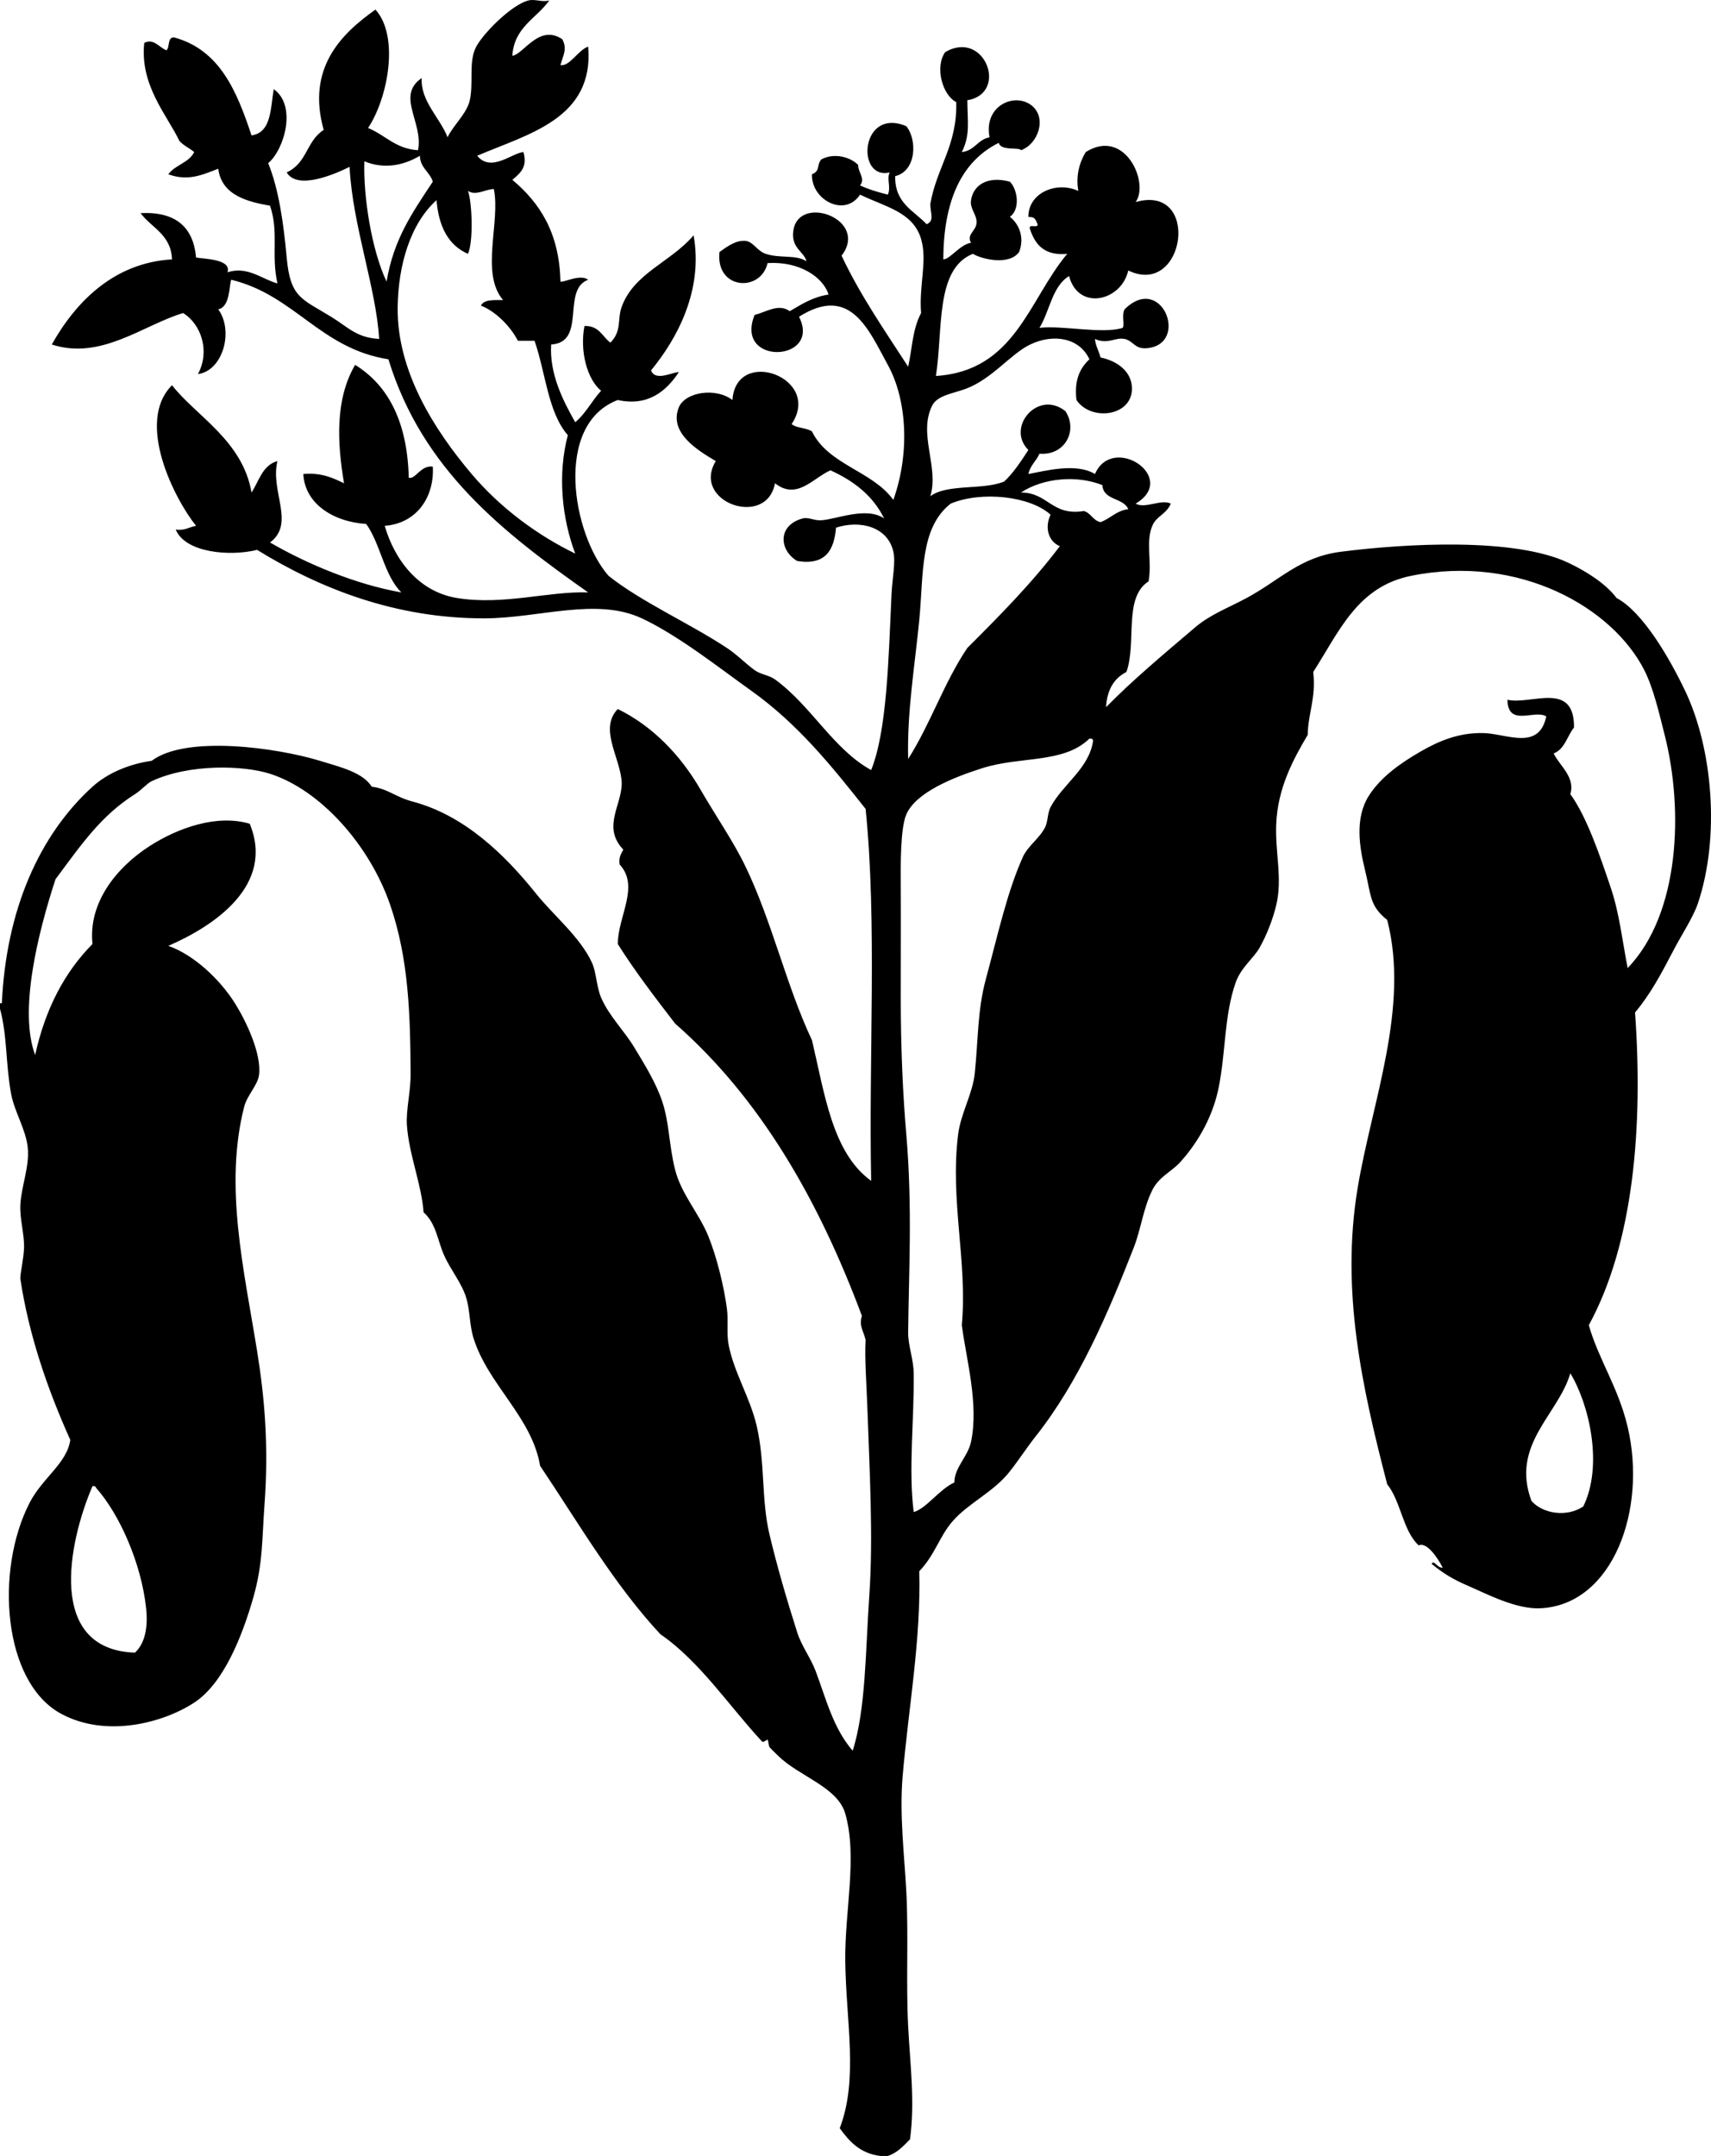 <svg xmlns="http://www.w3.org/2000/svg" version="1.2" width="925.064" height="1165.183" viewBox="0 0 925.064 1165.183" overflow="inherit"><path d="M0 542.183h1c2.317-50.35 20.155-90.805 49-117 8.296-7.534 20.187-12.344 32-14 18.527-13.988 67.621-7.127 91 0 11.687 3.562 23.118 6.333 28 14 8.527.99 12.774 5.559 22 8 27.841 7.369 49.614 28.274 67 50 9.117 11.393 23.592 23.163 30 37 2.465 5.323 2.45 13.082 5 19 4.283 9.939 12.518 17.89 18 27 5.102 8.479 11.465 18.527 15 29 3.943 11.684 3.621 23.694 7 37 3.383 13.321 13.021 23.635 18 36 4.605 11.435 8.403 27.061 10 39 .916 6.85-.324 13.45 1 20 2.977 14.729 11.433 28.082 15 43 4.777 19.98 2.509 40.082 7 59 4.213 17.748 9.434 35.5 15 53 2.38 7.482 7.242 13.707 10 21 5.624 14.872 9.293 30.543 20 43 7.176-22.361 6.91-54.209 9-84 2.207-31.464.057-68.781-1-100-.465-13.748-1.604-28.133-1-38-1.202-5.125-3.72-7.647-2-13-23.478-62.855-54.99-117.676-101-158-10.707-13.96-21.466-27.868-31-43 .107-15.128 11.985-31.127 1-43-.581-3.914.86-5.806 2-8-12.272-12.875.552-25.387-1-38-1.642-13.346-11.883-27.659-2-38 18.392 9.023 33.675 24.353 45 44 7.757 13.458 17.459 27.448 24 41 14.442 29.922 22.104 64.565 36 94 6.884 29.116 11.041 60.959 32 76-1.373-68.202 3.268-138.982-3-201-18.513-23.39-36.755-46.057-62-64-16.518-11.74-39.201-29.761-59-39-24.632-11.495-55.461-.076-85 0-48.376.124-89.338-16.286-123-37-14.857 3.693-38.916 1.518-44-11 5.047.713 7.301-1.366 11-2-11.373-14.077-33.03-55.915-13-76 13.021 16.731 38.12 29.816 43 58 4.069-6.264 5.9-14.767 14-17-4.036 16.488 9.811 33.652-4 44 20.271 11.765 46.58 22.707 71 27-9.368-9.299-11.218-26.115-19-37-18.445-1.252-33.255-11.37-34-27 9.853-.853 15.911 2.089 22 5-3.683-21.949-4.911-45.327 6-64 18.527 11.473 28.273 31.727 29 61 3.532 1.169 6.414-6.897 13-6 .92 16.3-8.593 30.706-26 32 5.385 18.586 18.408 35.628 39 39 25.184 4.124 49.807-3.801 71-3-45.771-32.23-89.706-66.292-108-126-36.883-5.783-50.658-34.676-85-43-1.214 3.642-.574 14.591-7 16 8.515 11.7 2.517 33.194-11 35 6.617-12.145 1.978-26.826-8-33-21.377 6.363-44.405 25.703-71 17 13.095-23.292 33.742-44.186 65-46-.512-13.488-11.042-16.958-17-25 18.918-.918 28.539 7.461 30 24 4.415.807 19.346.813 17 8 10.74-3.608 18.769 3.801 27 6-3.5-15.643.892-27.511-4-42-11.574-2.076-26.179-5.351-28-20-9.299 3.642-16.607 6.779-27 3 3.621-5.045 11.148-6.185 14-12-2.535-2.131-5.814-3.519-8-6-6.711-14.042-21.485-30.153-19-53 5.126-2.624 8.022 2.488 12 4 1.928-1.738.389-6.944 4-7 24.951 6.715 34.062 29.272 42 53 10.768-1.565 10.201-14.466 12-25 12.582 8.834 5.812 32.589-3 40 5.671 13.928 8.301 32.244 10 51 1.964 21.684 7.937 22.168 24 32 9.239 5.655 13.715 11.337 26 12-1.664-27.794-14.373-61.196-16-93-7.734 3.836-28.151 12.809-34 3 11.287-5.267 10.411-16.698 20-23-9.271-33.178 9.155-51.695 28-65 13.047 14.464 6.778 47.772-4 64 9.265 3.735 14.769 11.231 27 12 3.055-14.908-12.094-29.411 2-39-.702 12.404 9.76 21.305 14 32 2.775-6.166 10.391-12.728 12-20 2.07-9.356-.603-19.919 3-28 3.197-7.171 19.602-23.92 29-26 3.478-.77 7.502 1.219 11 0-6.852 9.814-19.01 14.323-20 30 6.251-1.024 14.451-17.373 27-9 2.788 5.304.585 8.346-1 14 5.135.783 9.367-7.953 15-10 3.34 39.07-32.718 47.235-60 59 7.534 9.229 19.01-1.626 25-2 2.273 8.071-1.546 11.282-6 15 14.696 12.304 25.473 28.527 26 55 1.664.688 10.651-4.277 15-1-14.6 5.417-.637 33.821-20 35-1.05 15.812 6.488 30.535 13 42 5.684-4.649 9.029-11.638 14-17-7.512-6.133-11.641-21.304-9-35 7.925-.258 9.623 5.711 14 9 6.258-6.219 3.762-12.589 6-19 6.462-18.511 26.621-24.431 39-39 5.346 29.783-9.018 55.998-23 73 2.304 6.451 13.035.279 15 1-6.945 10.438-16.813 18.539-33 15-34.763 13.246-24.599 72.508-5 95 17.462 13.979 44.022 25.77 64 39 5.668 3.754 9.44 7.899 15 12 3.205 2.364 7.807 2.677 11 5 19.729 14.353 31.451 37.674 52 49 8.561-21.229 9.424-60.292 11-95 .385-8.462 2.327-17.096 1-23-3.055-13.593-18.091-17.249-31-13-1.022 11.978-5.49 20.51-21 18-9.821-5.846-10.696-19.334 3-23 3.079-.824 6.094 1.236 10 1 8.146-.492 24.474-7.59 34-1-6.016-12.317-16.395-20.272-29-26-9.49 4.166-18.088 16.331-30 7-4.531 24.573-45.452 10.134-32-12-9.707-5.712-25.526-15.3-20-29 3.332-8.259 19.854-10.997 29-4 1.927-29.046 48.793-12.069 32 13 2.674 2.327 8.089 1.911 11 4 8.881 18.119 32.705 21.295 44 37 9.195-25.965 7.161-54.588-3-73-10.31-18.682-20.062-43.691-48-26 12.436 24.509-35.242 26.731-24-1 6.092-1.407 12.856-6.42 19-2 6.314-3.685 12.326-7.674 21-9-3.13-9.598-15.884-18.071-33-17-3.706 16.016-28.237 14.383-26-6 4.473-3.133 8.845-6.41 14-6 4.206.334 6.293 5.426 11 7 7.819 2.616 16.076.249 22 4-1.139-5.254-8.728-7.088-7-17 3.382-19.407 40.995-5.519 26 14 10.264 21.736 23.433 40.567 36 60 2.22-9.63 2.219-20.06 7-29-1.234-15.075 3.52-28.042 0-40-4.315-14.66-19.427-17.382-33-24-8.259 12.546-26.472 2.834-26-11 4.64-1.925 2.375-4.724 5-8 6.864-3.803 15.788-1.385 20 3-.147 4.004 4.037 7.233 1 11 4.502 2.165 9.688 3.645 15 5 1.876-4.049-.738-8.301 1-12-18.361 4.351-15.884-35.46 9-25 6.021 7.439 5.432 24.299-6 27-.324 14.658 10.064 18.602 17 26 4.494-1.943 1.891-5.976 2-11 3.35-19.65 14.6-31.4 14-55-7.498-3.814-11.665-18.939-6-27 21.353-12.57 34.562 22.232 12 26 .077 11.625 1.678 18.717-3 28 6.958-.708 8.551-6.782 15-8-3.327-17.266 13.922-24.557 23-17 8.117 6.757 3.208 20.74-6 24-.729-1.772-11.047.537-12-4-20.715 10.285-29.858 32.142-30 63 3.862-.158 8.763-7.889 15-9-2.659-4.503 2.92-6.361 3-11 .075-4.37-3.719-7.309-3-12 1.265-8.255 8.974-13.244 21-10 4.297 4.344 5.641 15.022 0 19 4.574 3.542 8.189 10.699 5 19-5.407 7.522-20.325 3.854-25 1-20.536 8.131-16.039 41.294-20 66 42.95-2.717 50.149-41.185 71-66-12.129 1.129-17.209-4.792-20-13-1.602-3.936 4.318-.348 4-3-1.515-3.657-1.975-3.784-5-4-.071-12.937 15.137-19.457 27-14-1.426-7.958.536-15.313 4-21 21.294-13.399 34.503 16.713 27 27 35.47-10.067 26.886 51.897-4 37-3.695 16.556-26.965 22.125-32 3-9.142 5.525-10.426 18.907-16 28 12.078-1.496 34.116 3.492 45 0 1.221-1.754-.712-6.589 1-10 20.166-20.012 35.37 19.009 12 21-6.615.563-7.232-4.022-12-5-5.072-1.041-9.001 3.156-16 0 .352 3.982 2.176 6.491 3 10 9.896 2.074 17.087 8.201 17 17-.147 14.928-22.217 17.583-30 6-1.327-10.994 2.013-17.32 7-22-5.314-11.531-19.213-14.097-32-8-10.614 5.061-20.604 18.689-35 24-6.698 2.471-15.221 3.473-18 9-7.734 15.384 3.789 33.199-1 49 9.121-6.879 28.819-3.181 40-8 5.121-4.879 9.055-10.945 13-17-12.268-12.146 5.109-32.791 20-21 6.961 10.501-.271 24.187-14 23-1.694 3.973-5.022 6.311-6 11 8.955-1.647 25.765-6.234 36 0 9.6-22.045 45.557 1.993 22 16 5.175 2.939 13.904-2.65 19 0-2.432 5.844-7.723 6.553-10 12-3.684 8.81-.1 18.965-2 30-13.767 8.768-6.312 33.095-12 49-6.64 3.36-10.472 9.528-11 19 14.282-14.566 31.244-28.733 48-43 8.417-7.167 17.771-10.494 28-16 18.09-9.738 28.714-22.152 51-25 35.035-4.477 93.97-7.799 123 6 10.055 4.779 20.353 11.433 26 19 14.322 7.617 28.695 32.662 37 50 14.963 31.238 19.08 78.953 7 115-2.506 7.477-8.744 16.869-13 25-7.058 13.483-12.556 23.917-21 34 4.373 61.201-.621 124.362-25 169 5.315 18.646 15.946 33.573 21 55 10.551 44.731-7.945 95.953-47 98-13.337.699-29.294-7.831-39-12-8.535-3.666-13.561-6.765-20-12 1.316-2.522 3.283 2.622 6 2-2.868-5.482-8.672-14.013-13-12-8.63-8.037-9.563-23.77-17-33-13.561-52.3-25.208-104.384-16-160 7.688-46.436 28.235-97.691 16-145-9.639-7.734-8.585-13.036-12-27-2.887-11.804-5.713-27.767 2-40 6.409-10.164 17.118-17.727 28-24 9.744-5.618 20.608-10.32 34-10 12.643.302 30.021 9.776 34-9-6.215-3.958-20.742 6.015-21-9 12.656 2.951 36.237-10.547 36 15-3.732 4.601-4.966 11.701-11 14 3.098 6.579 11.841 12.813 9 22 8.893 12.125 16.215 33.766 22 51 4.499 13.401 6.18 28.531 9 43 28.271-29.319 30.291-85.566 20-126-2.965-11.65-6.014-25.17-11-35-17.018-33.546-67.14-62.81-126-51-29.02 5.823-38.709 29.66-53 52 1.604 13.938-2.726 21.941-3 34-8.202 13.832-16.167 28.983-17 48-.687 15.669 3.502 29.438 0 44-1.936 8.048-5.21 16.221-9 23-3.202 5.727-10.117 10.667-13 19-6.107 17.656-5.25 36.711-9 56-2.9 14.919-10.3 29.17-21 41-4.442 4.911-11.387 7.743-15 15-4.883 9.807-6.134 21.111-10 31-13.996 35.798-29.786 72.636-53 102-4.745 6.003-9.146 12.826-14 19-8.916 11.34-22.256 16.949-31 27-7.166 8.236-9.432 18.053-18 27 1.002 37.084-5.937 74.728-9 111-1.761 20.854 1.02 43.18 2 62 1.262 24.226-.235 48.926 1 73 1.065 20.765 3.749 40.742 1 61-3.508 3.492-6.73 7.27-12 9h-4c-11.001-1.333-16.823-7.844-22-15 10.155-26.382 3.433-57.366 3-90-.368-27.769 6.741-56.271 0-80-4.076-14.348-24.86-20.125-36-31-1.787-1.744-3.215-2.998-5-5-.312-.351-.723-3.833-1-4-.224-.135-2.29 1.76-3 1-17.364-18.577-33.679-43.388-55-58-25.051-26.948-44.118-59.882-65-91-4.424-26.371-28.159-43.844-36-69-2.247-7.207-1.827-15.08-4-22-2.525-8.041-8.581-15.164-12-23-3.484-7.984-4.223-16.979-11-23-1.016-14.848-7.897-31.139-9-47-.583-8.393 2.066-17.961 2-28-.209-31.59-.964-61.731-11-91-11.26-32.835-38.069-62.372-65-71-14.237-4.562-43.507-5.549-64 4-2.538 1.183-5.475 4.771-9 7-18.364 11.613-28.743 26.842-43 46-9.604 29.33-19.926 71.258-11 95 5.457-24.876 15.896-44.77 31-60-2.4-22.524 13.218-41.597 31-53 15.102-9.684 36.208-17.279 54-12 13.763 33.292-19.327 55.321-44 66 13.509 4.742 27.589 17.66 36 31 5.865 9.303 14.652 27.517 13 39-.781 5.429-6.41 10.768-8 17-10.925 42.822-.077 88.034 7 132 4.065 25.256 6.34 51.289 4 83-1.36 18.429-.809 31.8-6 50-5.927 20.78-16.026 46.568-32 57-16.767 10.949-47.608 19.207-72 6-31.509-17.061-35.809-77.475-17-114 6.973-13.542 20.179-21.292 22-34-12.448-27.593-22.47-56.966-27-87-.292-1.938 1.884-11.242 2-17 .149-7.408-2.362-15.445-2-23 .48-10.018 5.041-20.692 4-31-.976-9.656-7.23-19.431-9-29-2.993-16.181-1.999-31.134-6-46v-3zm227-458c-8.461 5.076-19.083 7.506-30 3-.673 18.985 3.98 48.221 12 65 3.849-22.897 13.727-36.979 25-54-1.643-5.357-6.748-7.253-7-14zm26 19c2.257 6.019 3.029 27.482 0 34-10.687-4.646-15.815-14.852-17-29-14.056 12.652-20.734 34.923-21 58-.396 34.362 19.641 65.929 40 90 15.992 18.908 36.499 33.592 56 43-7.075-18.734-9.715-42.421-4-64-10.761-12.239-12.038-33.962-18-51h-9c-4.362-8.527-12.875-16.347-20-19 1.608-3.392 6.979-3.021 12-3-12.439-14.509-1.334-42.143-5-60-4.662.042-9.631 3.856-14 1zm343 159c-13.419-5.391-31.709-4.061-44 4 14.678-.011 16.534 12.799 34 10 3.907 1.093 4.855 5.145 9 6 5.423-1.911 8.472-6.195 15-7-2.648-6.352-13.459-4.541-14-13zm-82 10c-16.798 13.186-14.584 38.065-17 63-2.359 24.35-6.662 49.392-6 75 11.957-18.71 19.596-41.738 32-60 17.514-17.486 34.945-35.055 50-55-6.182-2.537-8.345-10.09-5-17-11.034-10.079-37.372-12.933-54-6zm2 529c-.042-8.064 7.275-13.821 9-22 4.26-20.205-2.513-44.238-5-63 3.15-34.293-6.447-66.998-2-103 1.4-11.338 7.848-22.009 9-33 1.894-18.06 1.422-34.175 6-51 6.333-23.272 11.399-46.901 20-66 2.721-6.043 8.977-10.014 12-16 1.657-3.281 1.274-7.761 3-11 6.657-12.495 20.966-20.865 23-36-.221-.779-.838-1.163-2-1-13.971 13.636-37.146 9.355-58 16-15.608 4.973-35.831 13.042-41 25-3.286 7.602-3.063 28.085-3 38 .113 17.72 0 39.386 0 61 0 28.045 1.195 53.021 3 74 3.385 39.351 1.299 75.427 1 107-.065 6.919 2.902 14.417 3 22 .32 24.754-2.94 52.05 0 75 6.811-1.865 13.778-12.215 22-16zm312 10c6.043 6.902 18.992 8.992 28 3 10.855-22.081 3.301-55.059-7-72-6.443 22.329-32.406 38.525-21 69zm-755 82c6.271-5.948 6.871-15.816 6-24-2.57-24.158-14.295-50.708-27-65-.221-.779-.837-1.163-2-1-13.294 31.089-24.722 88.388 23 90z" fill-rule="evenodd"/></svg>